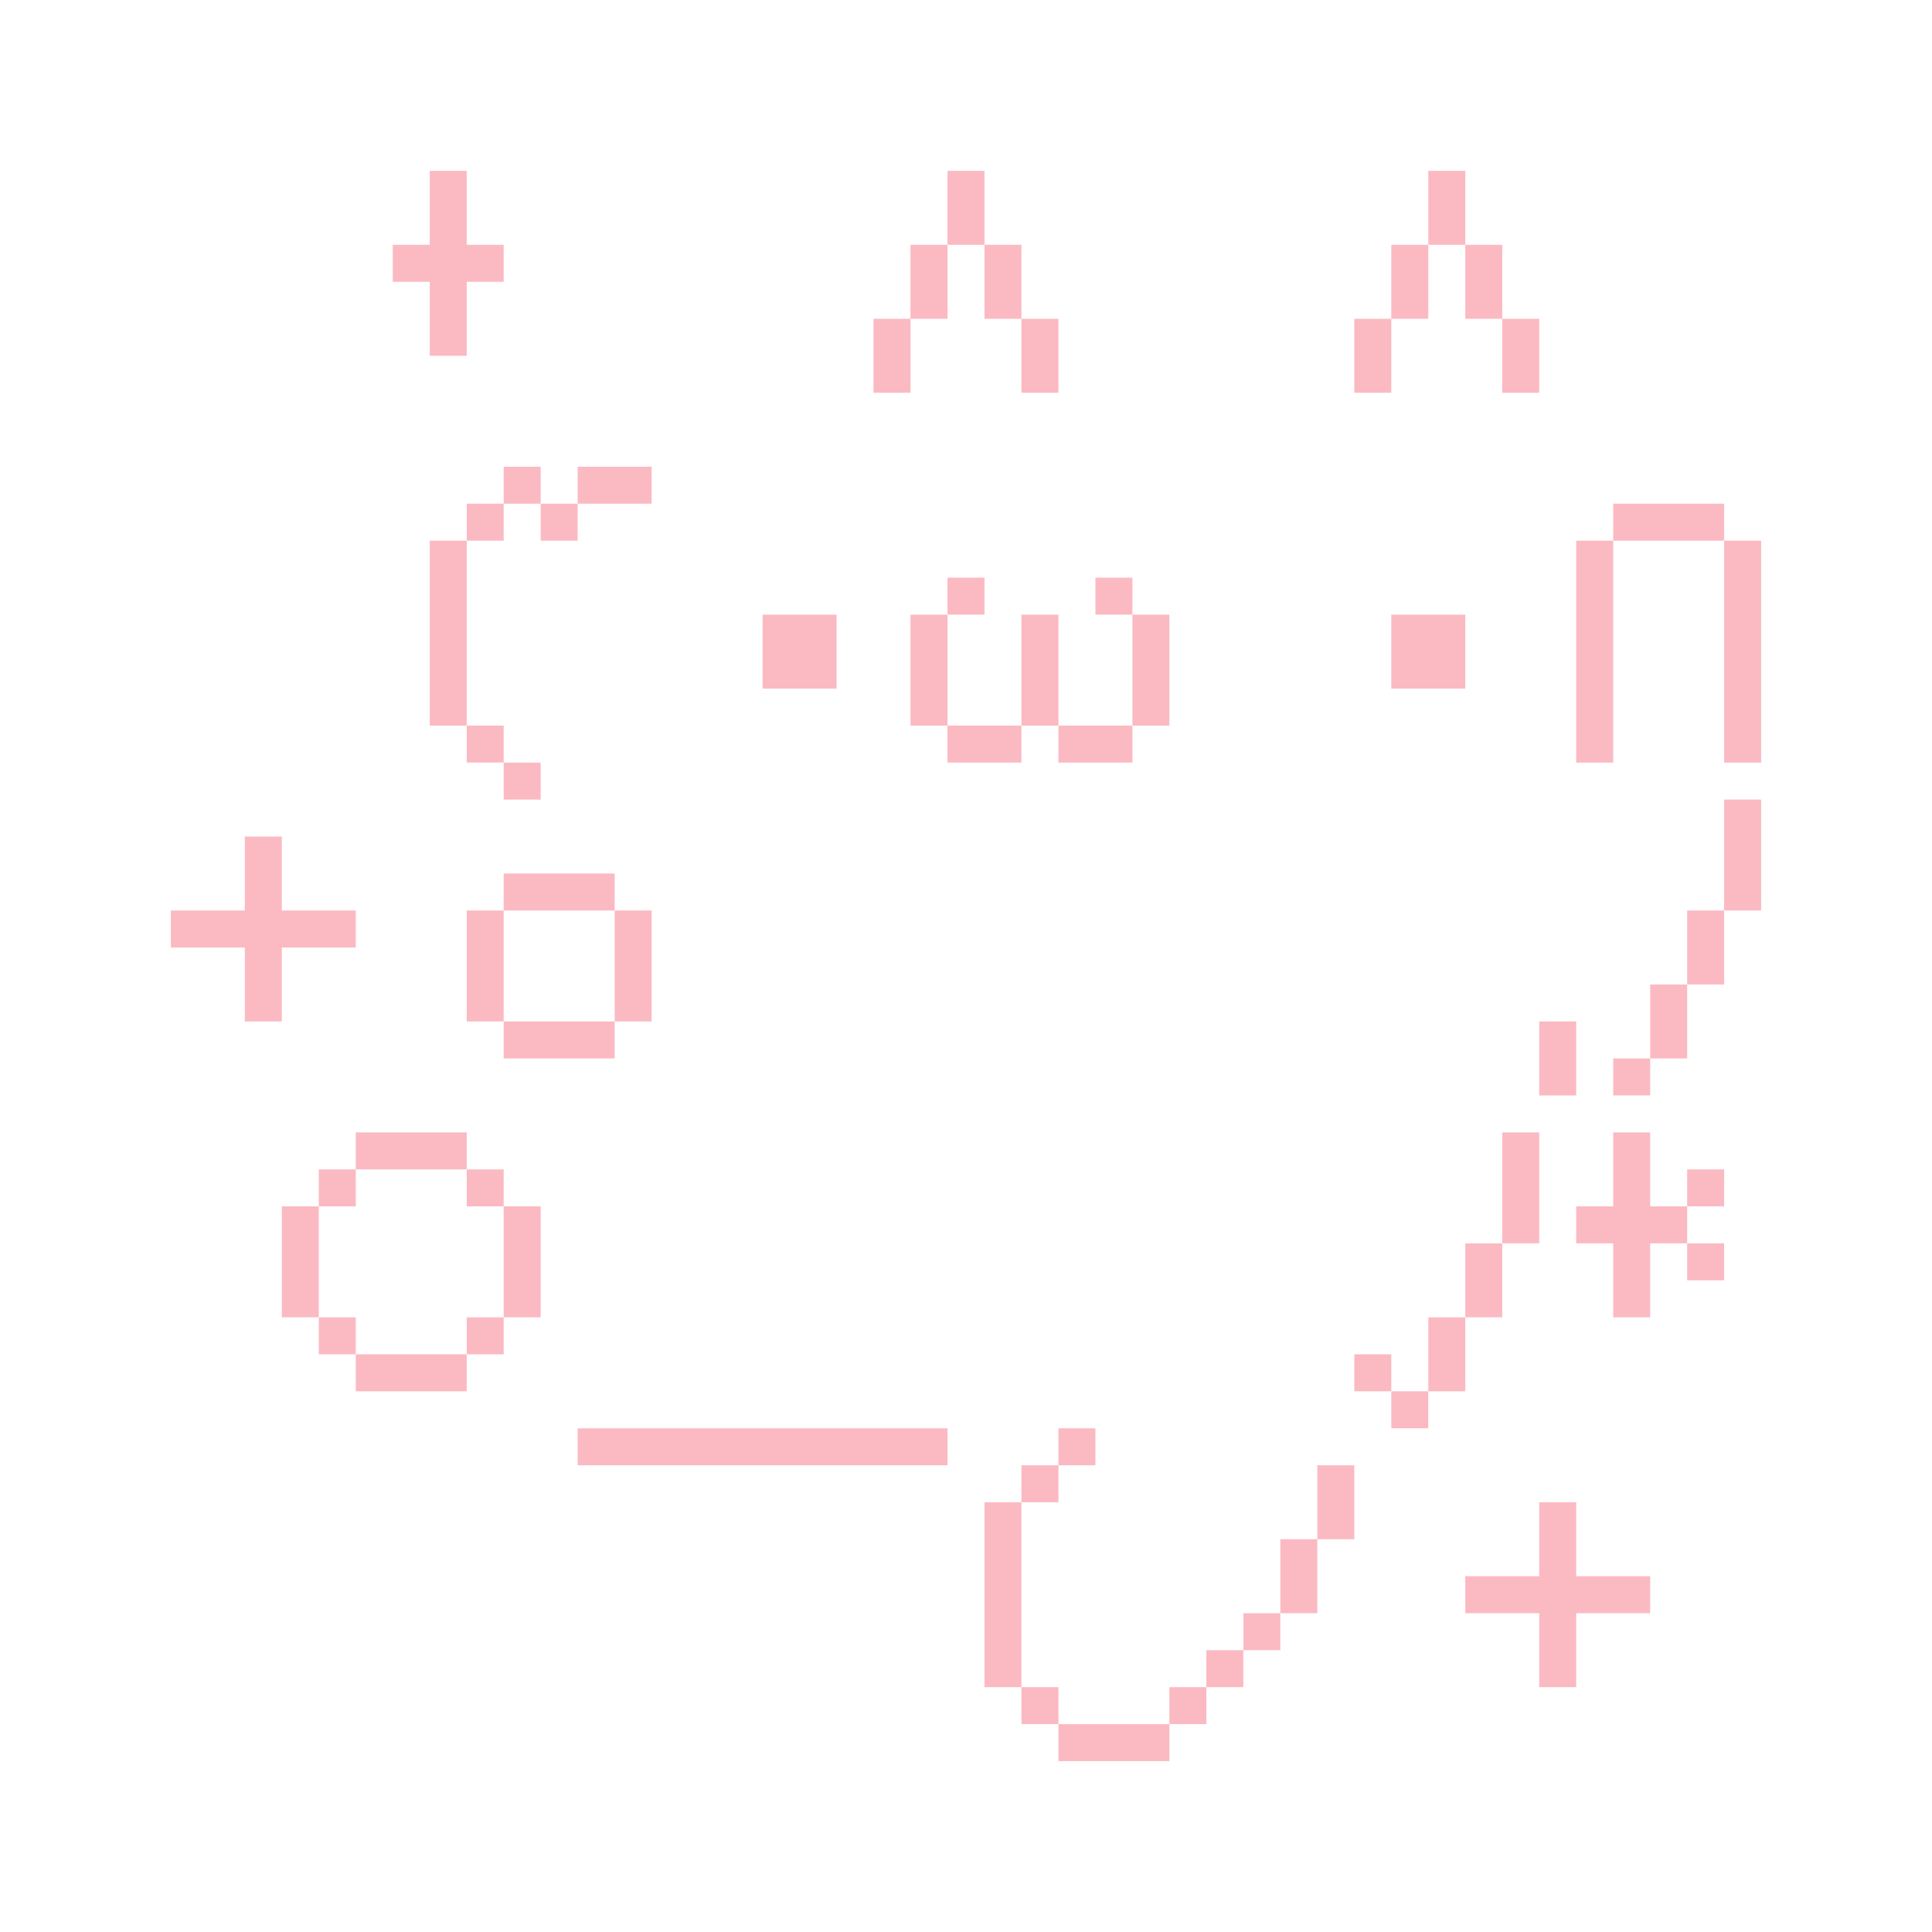 <svg width="147" height="147" viewBox="0 0 147 147" fill="none" xmlns="http://www.w3.org/2000/svg">
<g filter="url(#filter0_d_1303_2072)">
<path d="M80.533 129.184V132H88.976V129.184H80.533Z" fill="#FBBAC2"/>
<path d="M91.789 126.371H88.976V129.184L91.789 129.184V126.371Z" fill="#FBBAC2"/>
<path d="M80.533 126.371H77.72V129.184L80.533 129.184L80.533 126.371Z" fill="#FBBAC2"/>
<path d="M94.603 123.557H91.789L91.789 126.371L94.603 126.371V123.557Z" fill="#FBBAC2"/>
<path d="M97.416 120.744H94.603L94.603 123.557L97.416 123.557V120.744Z" fill="#FBBAC2"/>
<path d="M77.72 112.301H74.907V126.371H77.72L77.72 112.301Z" fill="#FBBAC2"/>
<path d="M119.928 117.928V112.301H117.115V117.928H111.488V120.744H117.115V126.371H119.928V120.744H125.557V117.928H119.928Z" fill="#FBBAC2"/>
<path d="M97.419 120.744H100.232V115.115H97.419V120.744Z" fill="#FBBAC2"/>
<path d="M100.232 115.115L103.045 115.115V109.488H100.232L100.232 115.115Z" fill="#FBBAC2"/>
<path d="M80.533 109.488H77.72L77.72 112.301L80.533 112.301V109.488Z" fill="#FBBAC2"/>
<path d="M83.347 106.675H80.533L80.533 109.488H83.347V106.675Z" fill="#FBBAC2"/>
<path d="M72.093 106.675H43.952V109.488H72.093V106.675Z" fill="#FBBAC2"/>
<path d="M108.672 103.859H105.859V106.672H108.672V103.859Z" fill="#FBBAC2"/>
<path d="M111.488 98.232H108.675V103.859H111.488V98.232Z" fill="#FBBAC2"/>
<path d="M105.859 101.045H103.045V103.859L105.859 103.859L105.859 101.045Z" fill="#FBBAC2"/>
<path d="M27.069 101.045V103.859H35.512V101.045H27.069Z" fill="#FBBAC2"/>
<path d="M38.325 98.232H35.512L35.512 101.045L38.325 101.045V98.232Z" fill="#FBBAC2"/>
<path d="M27.069 98.232H24.256V101.045L27.069 101.045L27.069 98.232Z" fill="#FBBAC2"/>
<path d="M114.301 92.603H111.488V98.232L114.301 98.232V92.603Z" fill="#FBBAC2"/>
<path d="M131.184 92.603H128.371V95.416H131.184V92.603Z" fill="#FBBAC2"/>
<path d="M24.256 89.789H21.443V98.232H24.256V89.789Z" fill="#FBBAC2"/>
<path d="M117.115 84.163H114.301L114.301 92.603L117.115 92.603V84.163Z" fill="#FBBAC2"/>
<path d="M38.325 98.232H41.139V89.789H38.325V98.232Z" fill="#FBBAC2"/>
<path d="M131.184 86.976H128.371V89.789H131.184V86.976Z" fill="#FBBAC2"/>
<path d="M125.557 84.163H122.744V89.789H119.928V92.603H122.744V98.232H125.557V92.603L128.371 92.603V89.789L125.557 89.789V84.163Z" fill="#FBBAC2"/>
<path d="M38.325 86.976H35.512V89.789L38.325 89.789V86.976Z" fill="#FBBAC2"/>
<path d="M27.069 86.976H24.256V89.789L27.069 89.789V86.976Z" fill="#FBBAC2"/>
<path d="M35.512 86.976L35.512 84.163H27.069L27.069 86.976H35.512Z" fill="#FBBAC2"/>
<path d="M125.557 78.533H122.744V81.347H125.557V78.533Z" fill="#FBBAC2"/>
<path d="M117.115 81.349H119.928V75.72H117.115V81.349Z" fill="#FBBAC2"/>
<path d="M46.768 78.533V75.72H38.325V78.533H46.768Z" fill="#FBBAC2"/>
<path d="M125.557 78.533H128.371V72.907H125.557L125.557 78.533Z" fill="#FBBAC2"/>
<path d="M18.627 75.72H21.443V70.093H27.069V67.277H21.443V61.651H18.627V67.277H13V70.093H18.627V75.72Z" fill="#FBBAC2"/>
<path d="M46.768 75.72H49.581V67.277H46.768V75.72Z" fill="#FBBAC2"/>
<path d="M38.325 67.277H35.512V75.72H38.325V67.277Z" fill="#FBBAC2"/>
<path d="M128.371 72.907L131.184 72.907V67.277H128.371L128.371 72.907Z" fill="#FBBAC2"/>
<path d="M46.768 67.277V64.464H38.325V67.277H46.768Z" fill="#FBBAC2"/>
<path d="M131.184 67.277L134 67.277V58.837H131.184L131.184 67.277Z" fill="#FBBAC2"/>
<path d="M41.139 56.024H38.325V58.837H41.139V56.024Z" fill="#FBBAC2"/>
<path d="M80.533 53.208V56.024H86.163V53.208H80.533Z" fill="#FBBAC2"/>
<path d="M72.093 53.208V56.024H77.72V53.208H72.093Z" fill="#FBBAC2"/>
<path d="M38.325 53.208H35.512V56.021H38.325V53.208Z" fill="#FBBAC2"/>
<path d="M86.163 53.208L88.976 53.208V44.768H86.163V53.208Z" fill="#FBBAC2"/>
<path d="M80.533 44.768H77.72L77.72 53.208H80.533L80.533 44.768Z" fill="#FBBAC2"/>
<path d="M72.093 44.768H69.277V53.208L72.093 53.208L72.093 44.768Z" fill="#FBBAC2"/>
<path d="M63.651 50.395V44.768H58.024V50.395H63.651Z" fill="#FBBAC2"/>
<path d="M105.859 44.768V50.395H111.488V44.768H105.859Z" fill="#FBBAC2"/>
<path d="M86.163 41.952H83.349V44.765H86.163V41.952Z" fill="#FBBAC2"/>
<path d="M74.907 41.952H72.093V44.765H74.907V41.952Z" fill="#FBBAC2"/>
<path d="M131.184 56.024H134V39.139H131.184V56.024Z" fill="#FBBAC2"/>
<path d="M119.928 56.024H122.744V39.139H119.928V56.024Z" fill="#FBBAC2"/>
<path d="M32.699 53.208H35.512L35.512 39.139H32.699V53.208Z" fill="#FBBAC2"/>
<path d="M122.744 36.325V39.139H131.184L131.184 36.325H122.744Z" fill="#FBBAC2"/>
<path d="M43.952 36.325H41.139V39.139H43.952V36.325Z" fill="#FBBAC2"/>
<path d="M38.325 36.325H35.512L35.512 39.139L38.325 39.139V36.325Z" fill="#FBBAC2"/>
<path d="M49.581 36.325V33.512H43.952L43.952 36.325H49.581Z" fill="#FBBAC2"/>
<path d="M41.139 33.512H38.325V36.325H41.139L41.139 33.512Z" fill="#FBBAC2"/>
<path d="M114.301 27.883H117.115V22.256H114.301V27.883Z" fill="#FBBAC2"/>
<path d="M105.859 22.256H103.045V27.883H105.859V22.256Z" fill="#FBBAC2"/>
<path d="M77.72 27.883H80.533V22.256H77.72V27.883Z" fill="#FBBAC2"/>
<path d="M69.277 22.256H66.464V27.883H69.277V22.256Z" fill="#FBBAC2"/>
<path d="M111.488 22.256L114.301 22.256L114.301 16.627H111.488V22.256Z" fill="#FBBAC2"/>
<path d="M108.675 16.627H105.859L105.859 22.256L108.675 22.256V16.627Z" fill="#FBBAC2"/>
<path d="M74.907 22.256L77.72 22.256L77.72 16.627H74.907V22.256Z" fill="#FBBAC2"/>
<path d="M72.093 16.627H69.277L69.277 22.256L72.093 22.256V16.627Z" fill="#FBBAC2"/>
<path d="M32.699 25.069H35.512V19.443H38.325V16.627H35.512V11H32.699V16.627H29.883V19.443H32.699V25.069Z" fill="#FBBAC2"/>
<path d="M111.488 11H108.675L108.675 16.627H111.488V11Z" fill="#FBBAC2"/>
<path d="M74.907 11H72.093L72.093 16.627H74.907L74.907 11Z" fill="#FBBAC2"/>
</g>
<defs>
<filter id="filter0_d_1303_2072" x="0.8" y="0.8" width="145.4" height="145.4" filterUnits="userSpaceOnUse" color-interpolation-filters="sRGB">
<feFlood flood-opacity="0" result="BackgroundImageFix"/>
<feColorMatrix in="SourceAlpha" type="matrix" values="0 0 0 0 0 0 0 0 0 0 0 0 0 0 0 0 0 0 127 0" result="hardAlpha"/>
<feOffset dy="2"/>
<feGaussianBlur stdDeviation="6.1"/>
<feComposite in2="hardAlpha" operator="out"/>
<feColorMatrix type="matrix" values="0 0 0 0 0.984 0 0 0 0 0.729 0 0 0 0 0.761 0 0 0 1 0"/>
<feBlend mode="normal" in2="BackgroundImageFix" result="effect1_dropShadow_1303_2072"/>
<feBlend mode="normal" in="SourceGraphic" in2="effect1_dropShadow_1303_2072" result="shape"/>
</filter>
</defs>
</svg>
